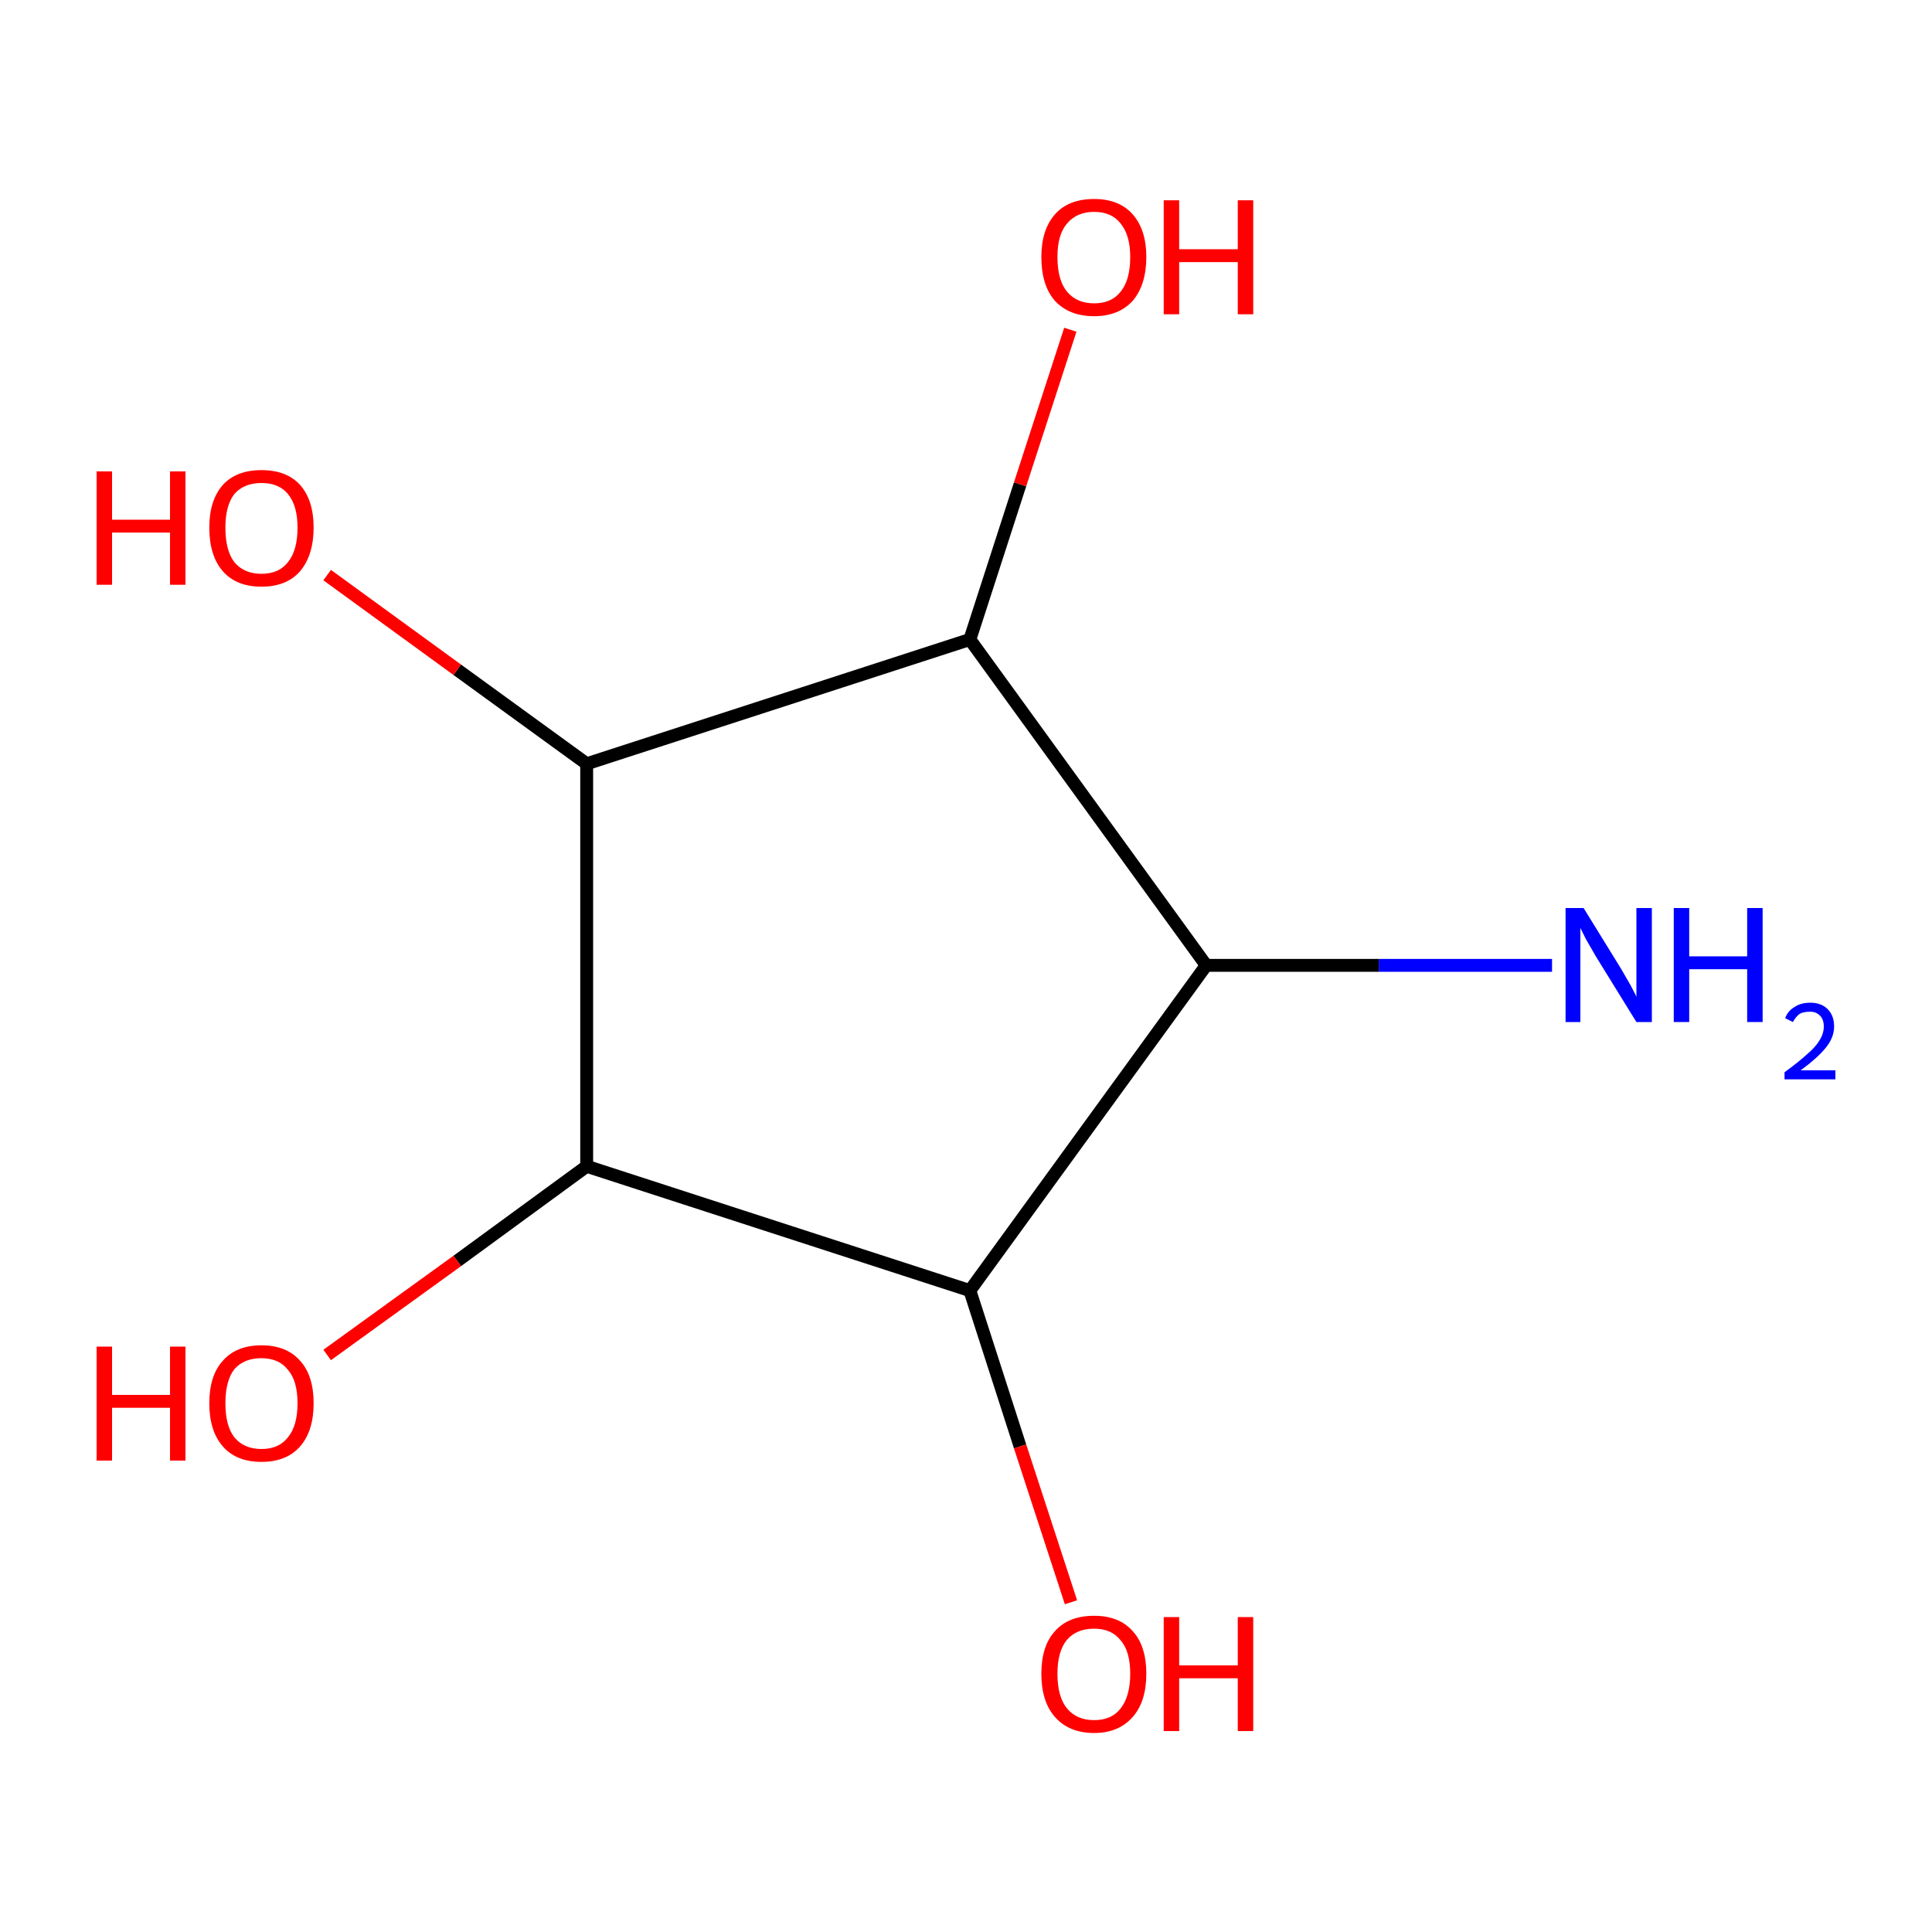 <?xml version='1.0' encoding='iso-8859-1'?>
<svg version='1.1' baseProfile='full'
              xmlns='http://www.w3.org/2000/svg'
                      xmlns:rdkit='http://www.rdkit.org/xml'
                      xmlns:xlink='http://www.w3.org/1999/xlink'
                  xml:space='preserve'
width='300px' height='300px' viewBox='0 0 300 300'>
<!-- END OF HEADER -->
<rect style='opacity:1.0;fill:#FFFFFF;stroke:none' width='300.0' height='300.0' x='0.0' y='0.0'> </rect>
<path class='bond-0 atom-0 atom-1' d='M 241.0,149.9 L 214.1,149.9' style='fill:none;fill-rule:evenodd;stroke:#0000FF;stroke-width:2.0px;stroke-linecap:butt;stroke-linejoin:miter;stroke-opacity:1' />
<path class='bond-0 atom-0 atom-1' d='M 214.1,149.9 L 187.3,149.9' style='fill:none;fill-rule:evenodd;stroke:#000000;stroke-width:2.0px;stroke-linecap:butt;stroke-linejoin:miter;stroke-opacity:1' />
<path class='bond-1 atom-1 atom-2' d='M 187.3,149.9 L 150.6,99.3' style='fill:none;fill-rule:evenodd;stroke:#000000;stroke-width:2.0px;stroke-linecap:butt;stroke-linejoin:miter;stroke-opacity:1' />
<path class='bond-2 atom-2 atom-3' d='M 150.6,99.3 L 158.4,75.2' style='fill:none;fill-rule:evenodd;stroke:#000000;stroke-width:2.0px;stroke-linecap:butt;stroke-linejoin:miter;stroke-opacity:1' />
<path class='bond-2 atom-2 atom-3' d='M 158.4,75.2 L 166.2,51.2' style='fill:none;fill-rule:evenodd;stroke:#FF0000;stroke-width:2.0px;stroke-linecap:butt;stroke-linejoin:miter;stroke-opacity:1' />
<path class='bond-3 atom-2 atom-4' d='M 150.6,99.3 L 91.1,118.6' style='fill:none;fill-rule:evenodd;stroke:#000000;stroke-width:2.0px;stroke-linecap:butt;stroke-linejoin:miter;stroke-opacity:1' />
<path class='bond-4 atom-4 atom-5' d='M 91.1,118.6 L 71.0,104.0' style='fill:none;fill-rule:evenodd;stroke:#000000;stroke-width:2.0px;stroke-linecap:butt;stroke-linejoin:miter;stroke-opacity:1' />
<path class='bond-4 atom-4 atom-5' d='M 71.0,104.0 L 50.8,89.3' style='fill:none;fill-rule:evenodd;stroke:#FF0000;stroke-width:2.0px;stroke-linecap:butt;stroke-linejoin:miter;stroke-opacity:1' />
<path class='bond-5 atom-4 atom-6' d='M 91.1,118.6 L 91.1,181.1' style='fill:none;fill-rule:evenodd;stroke:#000000;stroke-width:2.0px;stroke-linecap:butt;stroke-linejoin:miter;stroke-opacity:1' />
<path class='bond-6 atom-6 atom-7' d='M 91.1,181.1 L 71.0,195.8' style='fill:none;fill-rule:evenodd;stroke:#000000;stroke-width:2.0px;stroke-linecap:butt;stroke-linejoin:miter;stroke-opacity:1' />
<path class='bond-6 atom-6 atom-7' d='M 71.0,195.8 L 50.8,210.4' style='fill:none;fill-rule:evenodd;stroke:#FF0000;stroke-width:2.0px;stroke-linecap:butt;stroke-linejoin:miter;stroke-opacity:1' />
<path class='bond-7 atom-6 atom-8' d='M 91.1,181.1 L 150.6,200.4' style='fill:none;fill-rule:evenodd;stroke:#000000;stroke-width:2.0px;stroke-linecap:butt;stroke-linejoin:miter;stroke-opacity:1' />
<path class='bond-8 atom-8 atom-9' d='M 150.6,200.4 L 158.4,224.6' style='fill:none;fill-rule:evenodd;stroke:#000000;stroke-width:2.0px;stroke-linecap:butt;stroke-linejoin:miter;stroke-opacity:1' />
<path class='bond-8 atom-8 atom-9' d='M 158.4,224.6 L 166.3,248.8' style='fill:none;fill-rule:evenodd;stroke:#FF0000;stroke-width:2.0px;stroke-linecap:butt;stroke-linejoin:miter;stroke-opacity:1' />
<path class='bond-9 atom-8 atom-1' d='M 150.6,200.4 L 187.3,149.9' style='fill:none;fill-rule:evenodd;stroke:#000000;stroke-width:2.0px;stroke-linecap:butt;stroke-linejoin:miter;stroke-opacity:1' />
<path class='atom-0' d='M 245.9 141.0
L 251.7 150.4
Q 252.2 151.3, 253.2 153.0
Q 254.1 154.7, 254.1 154.8
L 254.1 141.0
L 256.5 141.0
L 256.5 158.7
L 254.1 158.7
L 247.8 148.5
Q 247.1 147.3, 246.3 145.9
Q 245.6 144.5, 245.4 144.1
L 245.4 158.7
L 243.1 158.7
L 243.1 141.0
L 245.9 141.0
' fill='#0000FF'/>
<path class='atom-0' d='M 259.9 141.0
L 262.3 141.0
L 262.3 148.5
L 271.3 148.5
L 271.3 141.0
L 273.7 141.0
L 273.7 158.7
L 271.3 158.7
L 271.3 150.5
L 262.3 150.5
L 262.3 158.7
L 259.9 158.7
L 259.9 141.0
' fill='#0000FF'/>
<path class='atom-0' d='M 277.2 158.1
Q 277.6 157.0, 278.6 156.4
Q 279.6 155.7, 281.1 155.7
Q 282.8 155.7, 283.8 156.7
Q 284.8 157.7, 284.8 159.4
Q 284.8 161.1, 283.5 162.7
Q 282.2 164.3, 279.6 166.2
L 285.0 166.2
L 285.0 167.6
L 277.1 167.6
L 277.1 166.5
Q 279.3 164.9, 280.6 163.7
Q 281.9 162.6, 282.5 161.6
Q 283.2 160.5, 283.2 159.4
Q 283.2 158.3, 282.6 157.7
Q 282.0 157.1, 281.1 157.1
Q 280.1 157.1, 279.5 157.4
Q 278.9 157.8, 278.4 158.7
L 277.2 158.1
' fill='#0000FF'/>
<path class='atom-3' d='M 161.7 39.9
Q 161.7 35.7, 163.8 33.3
Q 165.9 30.9, 169.9 30.9
Q 173.8 30.9, 175.9 33.3
Q 178.0 35.7, 178.0 39.9
Q 178.0 44.2, 175.9 46.7
Q 173.7 49.1, 169.9 49.1
Q 166.0 49.1, 163.8 46.7
Q 161.7 44.3, 161.7 39.9
M 169.9 47.1
Q 172.6 47.1, 174.0 45.3
Q 175.5 43.5, 175.5 39.9
Q 175.5 36.5, 174.0 34.7
Q 172.6 32.9, 169.9 32.9
Q 167.2 32.9, 165.7 34.7
Q 164.2 36.4, 164.2 39.9
Q 164.2 43.5, 165.7 45.3
Q 167.2 47.1, 169.9 47.1
' fill='#FF0000'/>
<path class='atom-3' d='M 180.7 31.1
L 183.1 31.1
L 183.1 38.7
L 192.2 38.7
L 192.2 31.1
L 194.6 31.1
L 194.6 48.8
L 192.2 48.8
L 192.2 40.7
L 183.1 40.7
L 183.1 48.8
L 180.7 48.8
L 180.7 31.1
' fill='#FF0000'/>
<path class='atom-5' d='M 15.0 73.2
L 17.4 73.2
L 17.4 80.7
L 26.4 80.7
L 26.4 73.2
L 28.8 73.2
L 28.8 90.8
L 26.4 90.8
L 26.4 82.7
L 17.4 82.7
L 17.4 90.8
L 15.0 90.8
L 15.0 73.2
' fill='#FF0000'/>
<path class='atom-5' d='M 32.5 81.9
Q 32.5 77.7, 34.6 75.3
Q 36.7 73.0, 40.6 73.0
Q 44.5 73.0, 46.6 75.3
Q 48.7 77.7, 48.7 81.9
Q 48.7 86.2, 46.6 88.7
Q 44.5 91.1, 40.6 91.1
Q 36.7 91.1, 34.6 88.7
Q 32.5 86.3, 32.5 81.9
M 40.6 89.1
Q 43.3 89.1, 44.7 87.3
Q 46.2 85.5, 46.2 81.9
Q 46.2 78.5, 44.7 76.7
Q 43.3 75.0, 40.6 75.0
Q 37.9 75.0, 36.4 76.7
Q 35.0 78.5, 35.0 81.9
Q 35.0 85.5, 36.4 87.3
Q 37.9 89.1, 40.6 89.1
' fill='#FF0000'/>
<path class='atom-7' d='M 15.0 209.1
L 17.4 209.1
L 17.4 216.6
L 26.4 216.6
L 26.4 209.1
L 28.8 209.1
L 28.8 226.8
L 26.4 226.8
L 26.4 218.6
L 17.4 218.6
L 17.4 226.8
L 15.0 226.8
L 15.0 209.1
' fill='#FF0000'/>
<path class='atom-7' d='M 32.5 217.9
Q 32.5 213.6, 34.6 211.3
Q 36.7 208.9, 40.6 208.9
Q 44.5 208.9, 46.6 211.3
Q 48.7 213.6, 48.7 217.9
Q 48.7 222.2, 46.6 224.6
Q 44.5 227.0, 40.6 227.0
Q 36.7 227.0, 34.6 224.6
Q 32.5 222.2, 32.5 217.9
M 40.6 225.0
Q 43.3 225.0, 44.7 223.2
Q 46.2 221.4, 46.2 217.9
Q 46.2 214.4, 44.7 212.7
Q 43.3 210.9, 40.6 210.9
Q 37.9 210.9, 36.4 212.6
Q 35.0 214.4, 35.0 217.9
Q 35.0 221.4, 36.4 223.2
Q 37.9 225.0, 40.6 225.0
' fill='#FF0000'/>
<path class='atom-9' d='M 161.7 259.9
Q 161.7 255.6, 163.8 253.3
Q 165.9 250.9, 169.9 250.9
Q 173.8 250.9, 175.9 253.3
Q 178.0 255.6, 178.0 259.9
Q 178.0 264.2, 175.9 266.6
Q 173.7 269.1, 169.9 269.1
Q 166.0 269.1, 163.8 266.6
Q 161.7 264.2, 161.7 259.9
M 169.9 267.1
Q 172.6 267.1, 174.0 265.3
Q 175.5 263.4, 175.5 259.9
Q 175.5 256.4, 174.0 254.7
Q 172.6 252.9, 169.9 252.9
Q 167.2 252.9, 165.7 254.6
Q 164.2 256.4, 164.2 259.9
Q 164.2 263.5, 165.7 265.3
Q 167.2 267.1, 169.9 267.1
' fill='#FF0000'/>
<path class='atom-9' d='M 180.7 251.1
L 183.1 251.1
L 183.1 258.6
L 192.2 258.6
L 192.2 251.1
L 194.6 251.1
L 194.6 268.8
L 192.2 268.8
L 192.2 260.6
L 183.1 260.6
L 183.1 268.8
L 180.7 268.8
L 180.7 251.1
' fill='#FF0000'/>
</svg>
